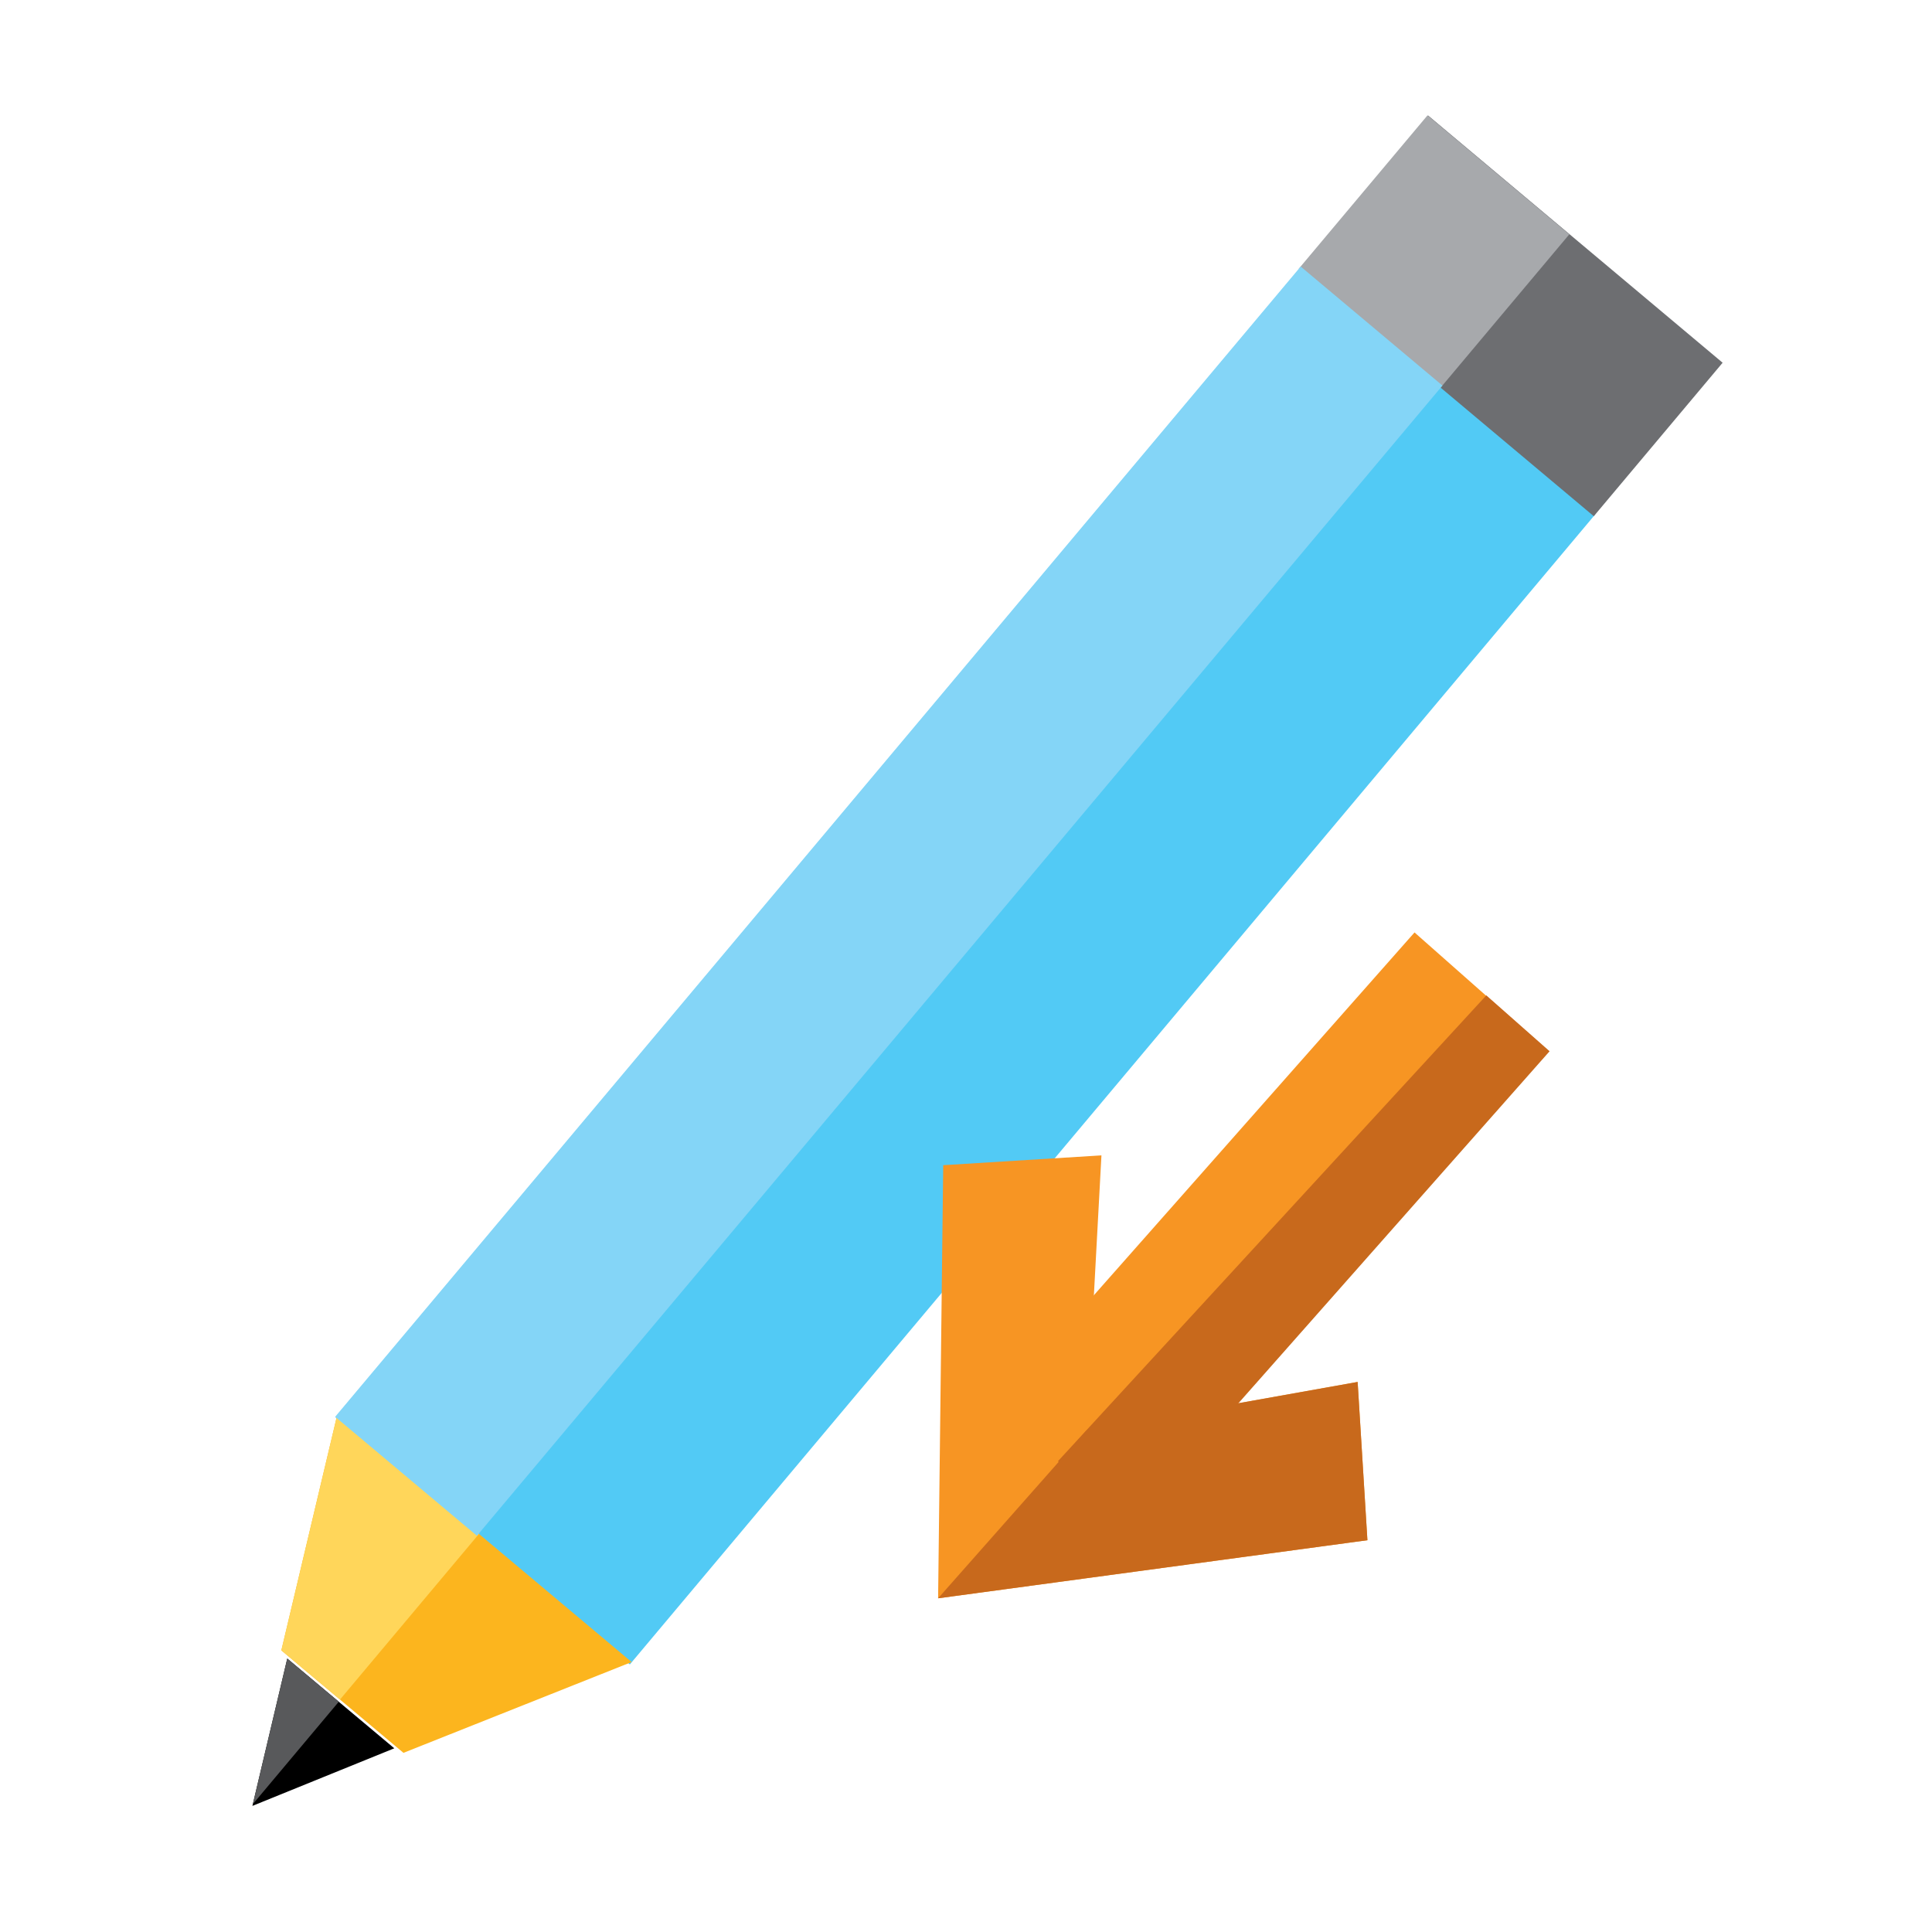 <?xml version="1.0" encoding="utf-8"?>
<svg version="1.1"
	 xmlns="http://www.w3.org/2000/svg" xmlns:xlink="http://www.w3.org/1999/xlink"
	 x="0px" y="0px" width="48px" height="48px" viewBox="-6.271 -2.866 48 48">
<defs>
</defs>
<rect x="-0.942" y="16.346" transform="matrix(0.643 -0.766 0.766 0.643 -9.854 21.113)" fill="#52CAF5" width="37.307" height="9.551"/>
<rect x="28.77" y="0.2" transform="matrix(0.643 -0.766 0.766 0.643 7.358 25.727)" fill="#6D6E71" width="4.978" height="9.551"/>
<polygon fill="#FCB51E" points="9.422,38.427 3.753,40.683 0.719,38.137 2.107,32.289 "/>
<polygon points="3.525,40.57 0,42.001 0.866,38.34 "/>
<rect x="26.873" y="1.085" transform="matrix(-0.643 0.766 -0.766 -0.643 50.828 -16.931)" fill="#A7A9AC" width="4.977" height="4.598"/>
<polygon fill="#58595B" points="2.146,39.413 0.866,38.34 0.011,41.957 "/>
<polygon fill="#FFD65A" points="2.176,39.359 5.629,35.244 2.107,32.289 0.719,38.137 "/>
<rect x="-2.84" y="17.228" transform="matrix(-0.643 0.766 -0.766 -0.643 40.937 19.966)" fill="#84D5F7" width="37.307" height="4.598"/>
<polygon fill="#F79523" points="20.725,32.67 21.094,25.839 17.163,26.083 17.036,36.843 27.702,35.4 27.459,31.468 "/>
<rect x="17.491" y="25.438" transform="matrix(0.662 -0.749 0.749 0.662 -12.167 28.336)" fill="#F79523" width="15.721" height="4.457"/>
<polygon fill="#C8691C" points="20.725,32.67 17.036,36.843 27.702,35.4 27.459,31.468 "/>
<polygon fill="#C8691C" points="32.228,23.252 21.815,35.031 20.013,33.438 30.656,21.864 "/>
</svg>
